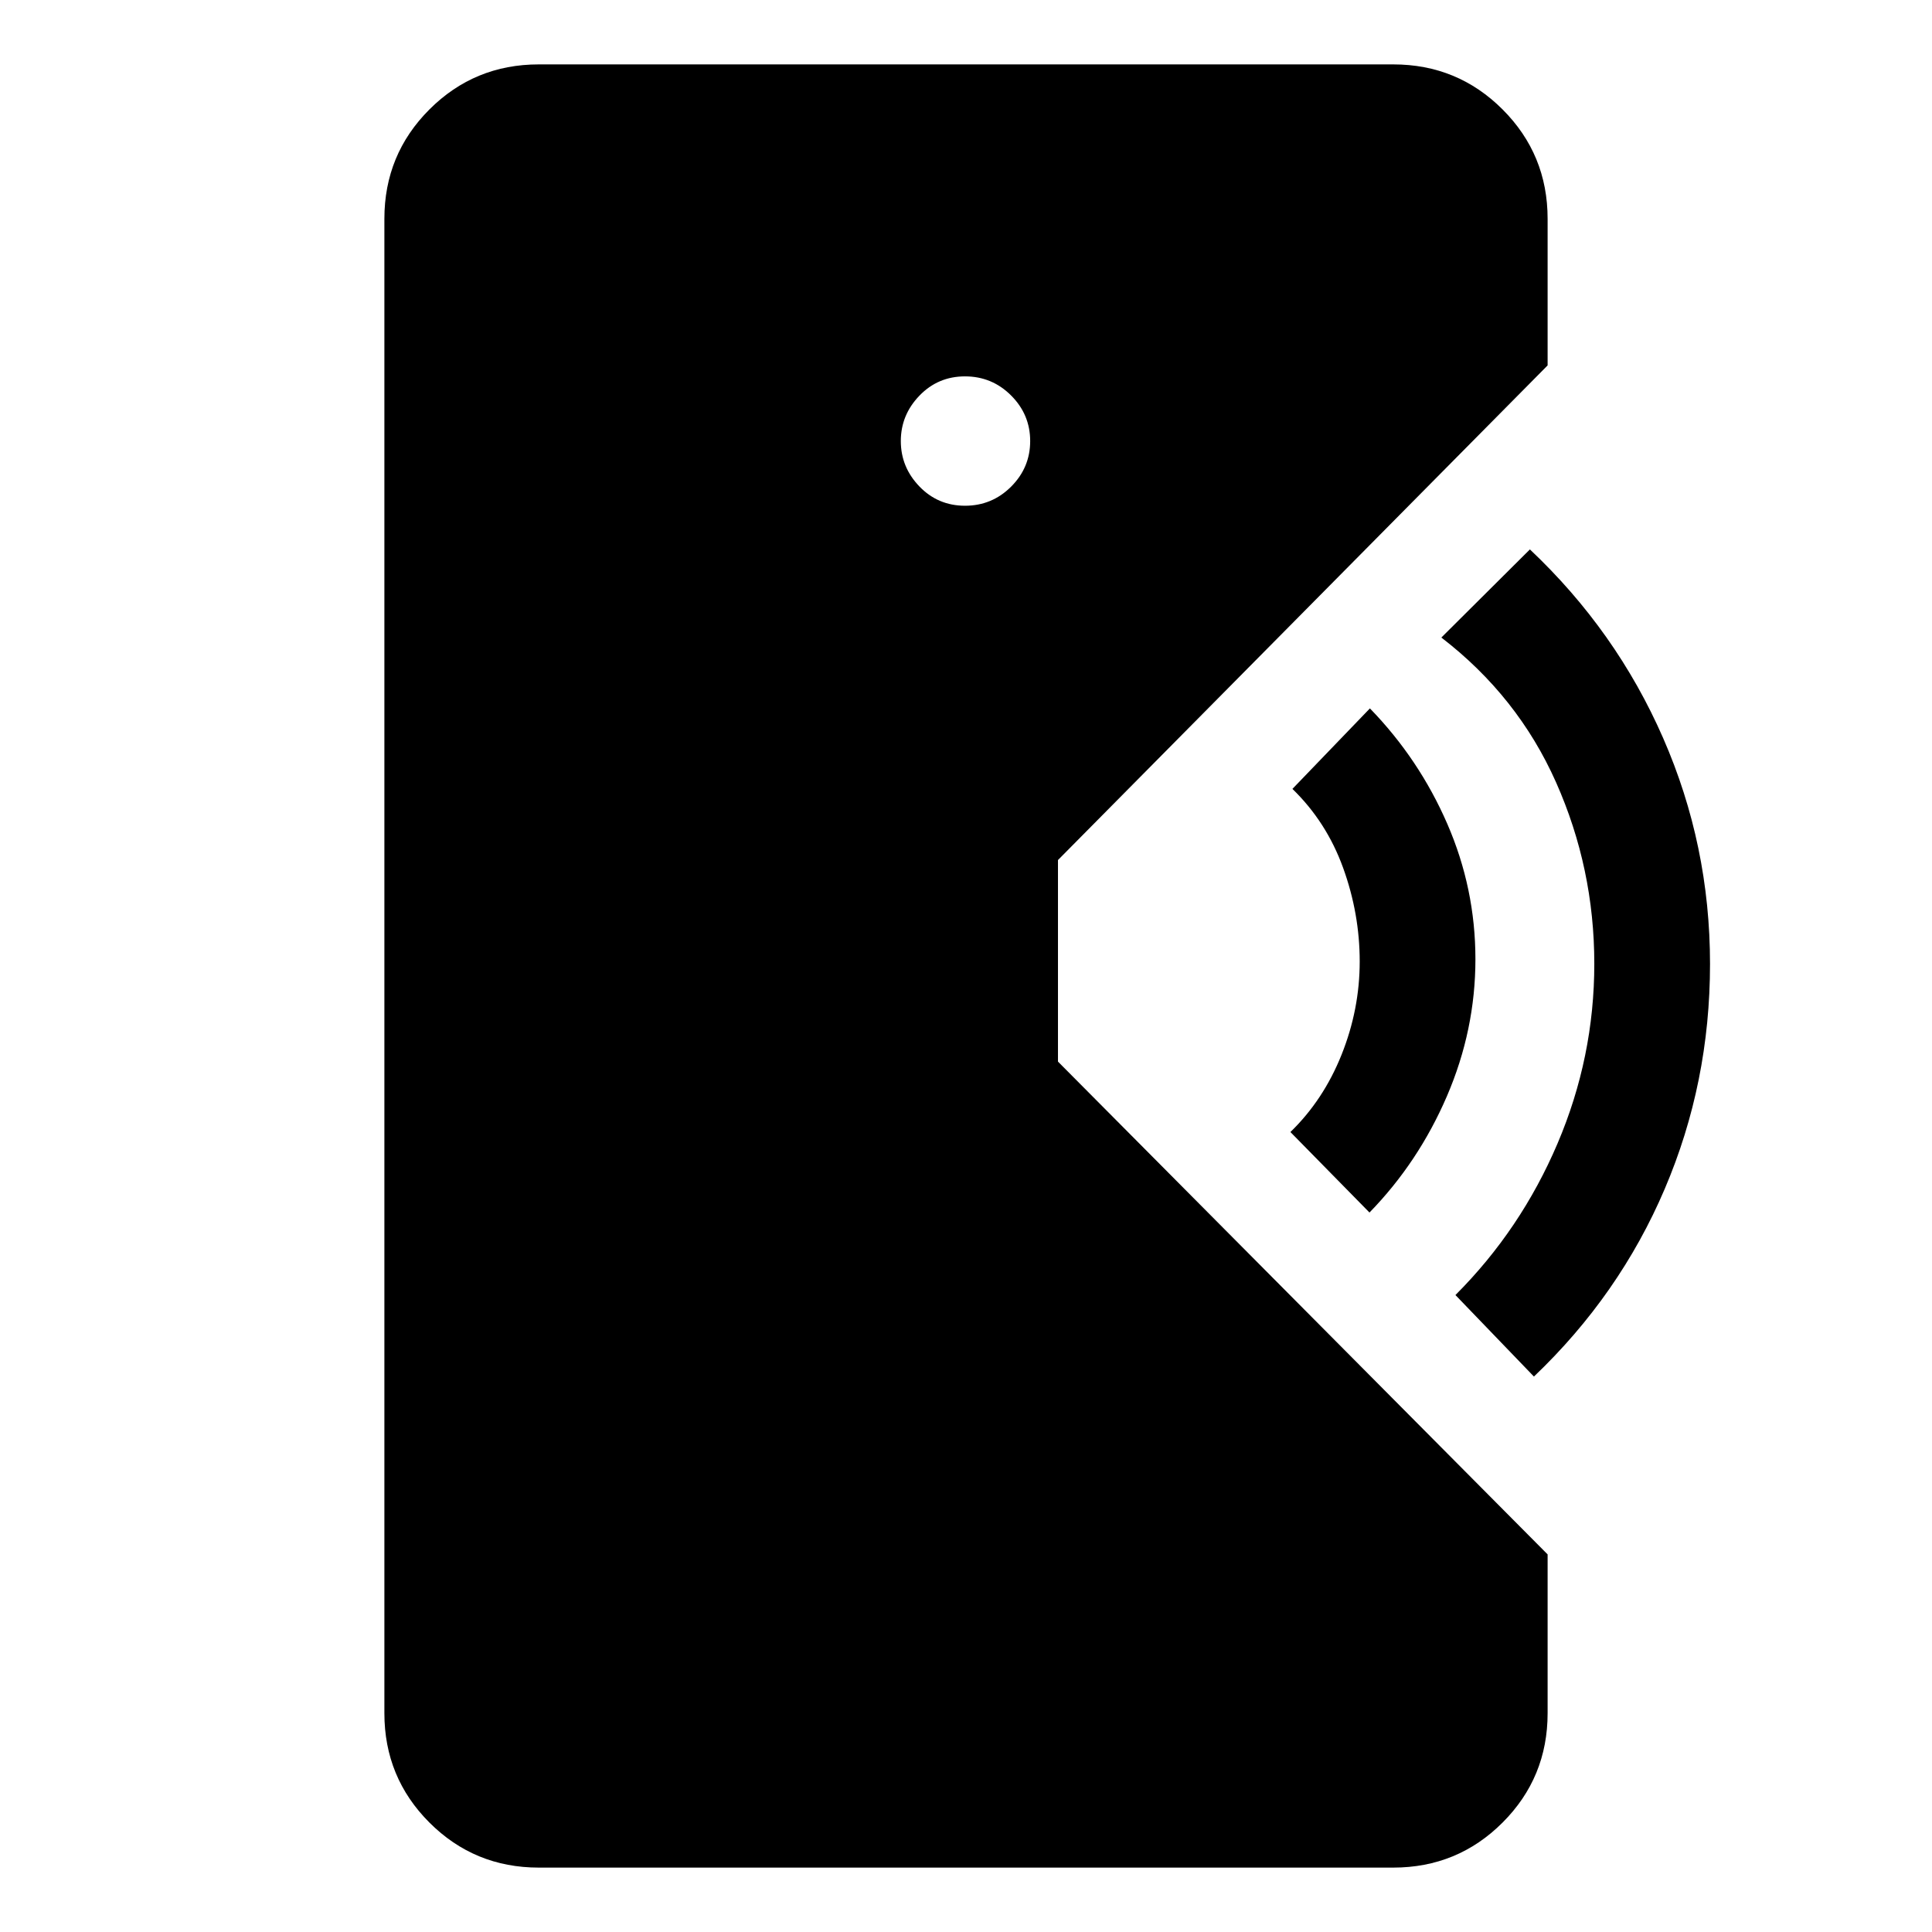 <svg xmlns="http://www.w3.org/2000/svg" height="48" viewBox="0 -960 960 960" width="48"><path d="M267.72-32q-31.96 0-54.34-22.38Q191-76.76 191-108.72v-742.56q0-31.96 22.38-54.34Q235.76-928 267.72-928h424.56q31.96 0 54.34 22.38Q769-883.24 769-851.28v72.85L525.7-532.65v100.15L769-187.63v78.91q0 31.96-22.38 54.34Q724.24-32 692.28-32H267.72ZM479.5-708.7q13.42 0 22.91-9.48 9.48-9.48 9.48-22.66 0-13.17-9.48-22.65-9.49-9.49-22.91-9.49t-22.66 9.6q-9.23 9.59-9.23 22.54 0 12.96 9.23 22.55 9.24 9.59 22.66 9.59Zm200.99 351.2-39.29-40q16.43-15.93 25.43-38.46t9-46.29q0-23.76-8.25-46.54-8.25-22.78-25.18-39.21l38.5-40q24.43 25.14 38.43 57.32t14 67.31q0 35.13-14.14 68t-38.5 57.87ZM762.2-276l-39-40.5q32.5-32.5 50.75-75.35 18.25-42.86 18.25-89.25 0-47.4-19-90.15-19-42.75-57-71.96l44-43.79q42.93 40.5 66.21 93.75Q849.7-540 849.7-481t-22.5 111.75q-22.5 52.75-65 93.25Z"/></svg>